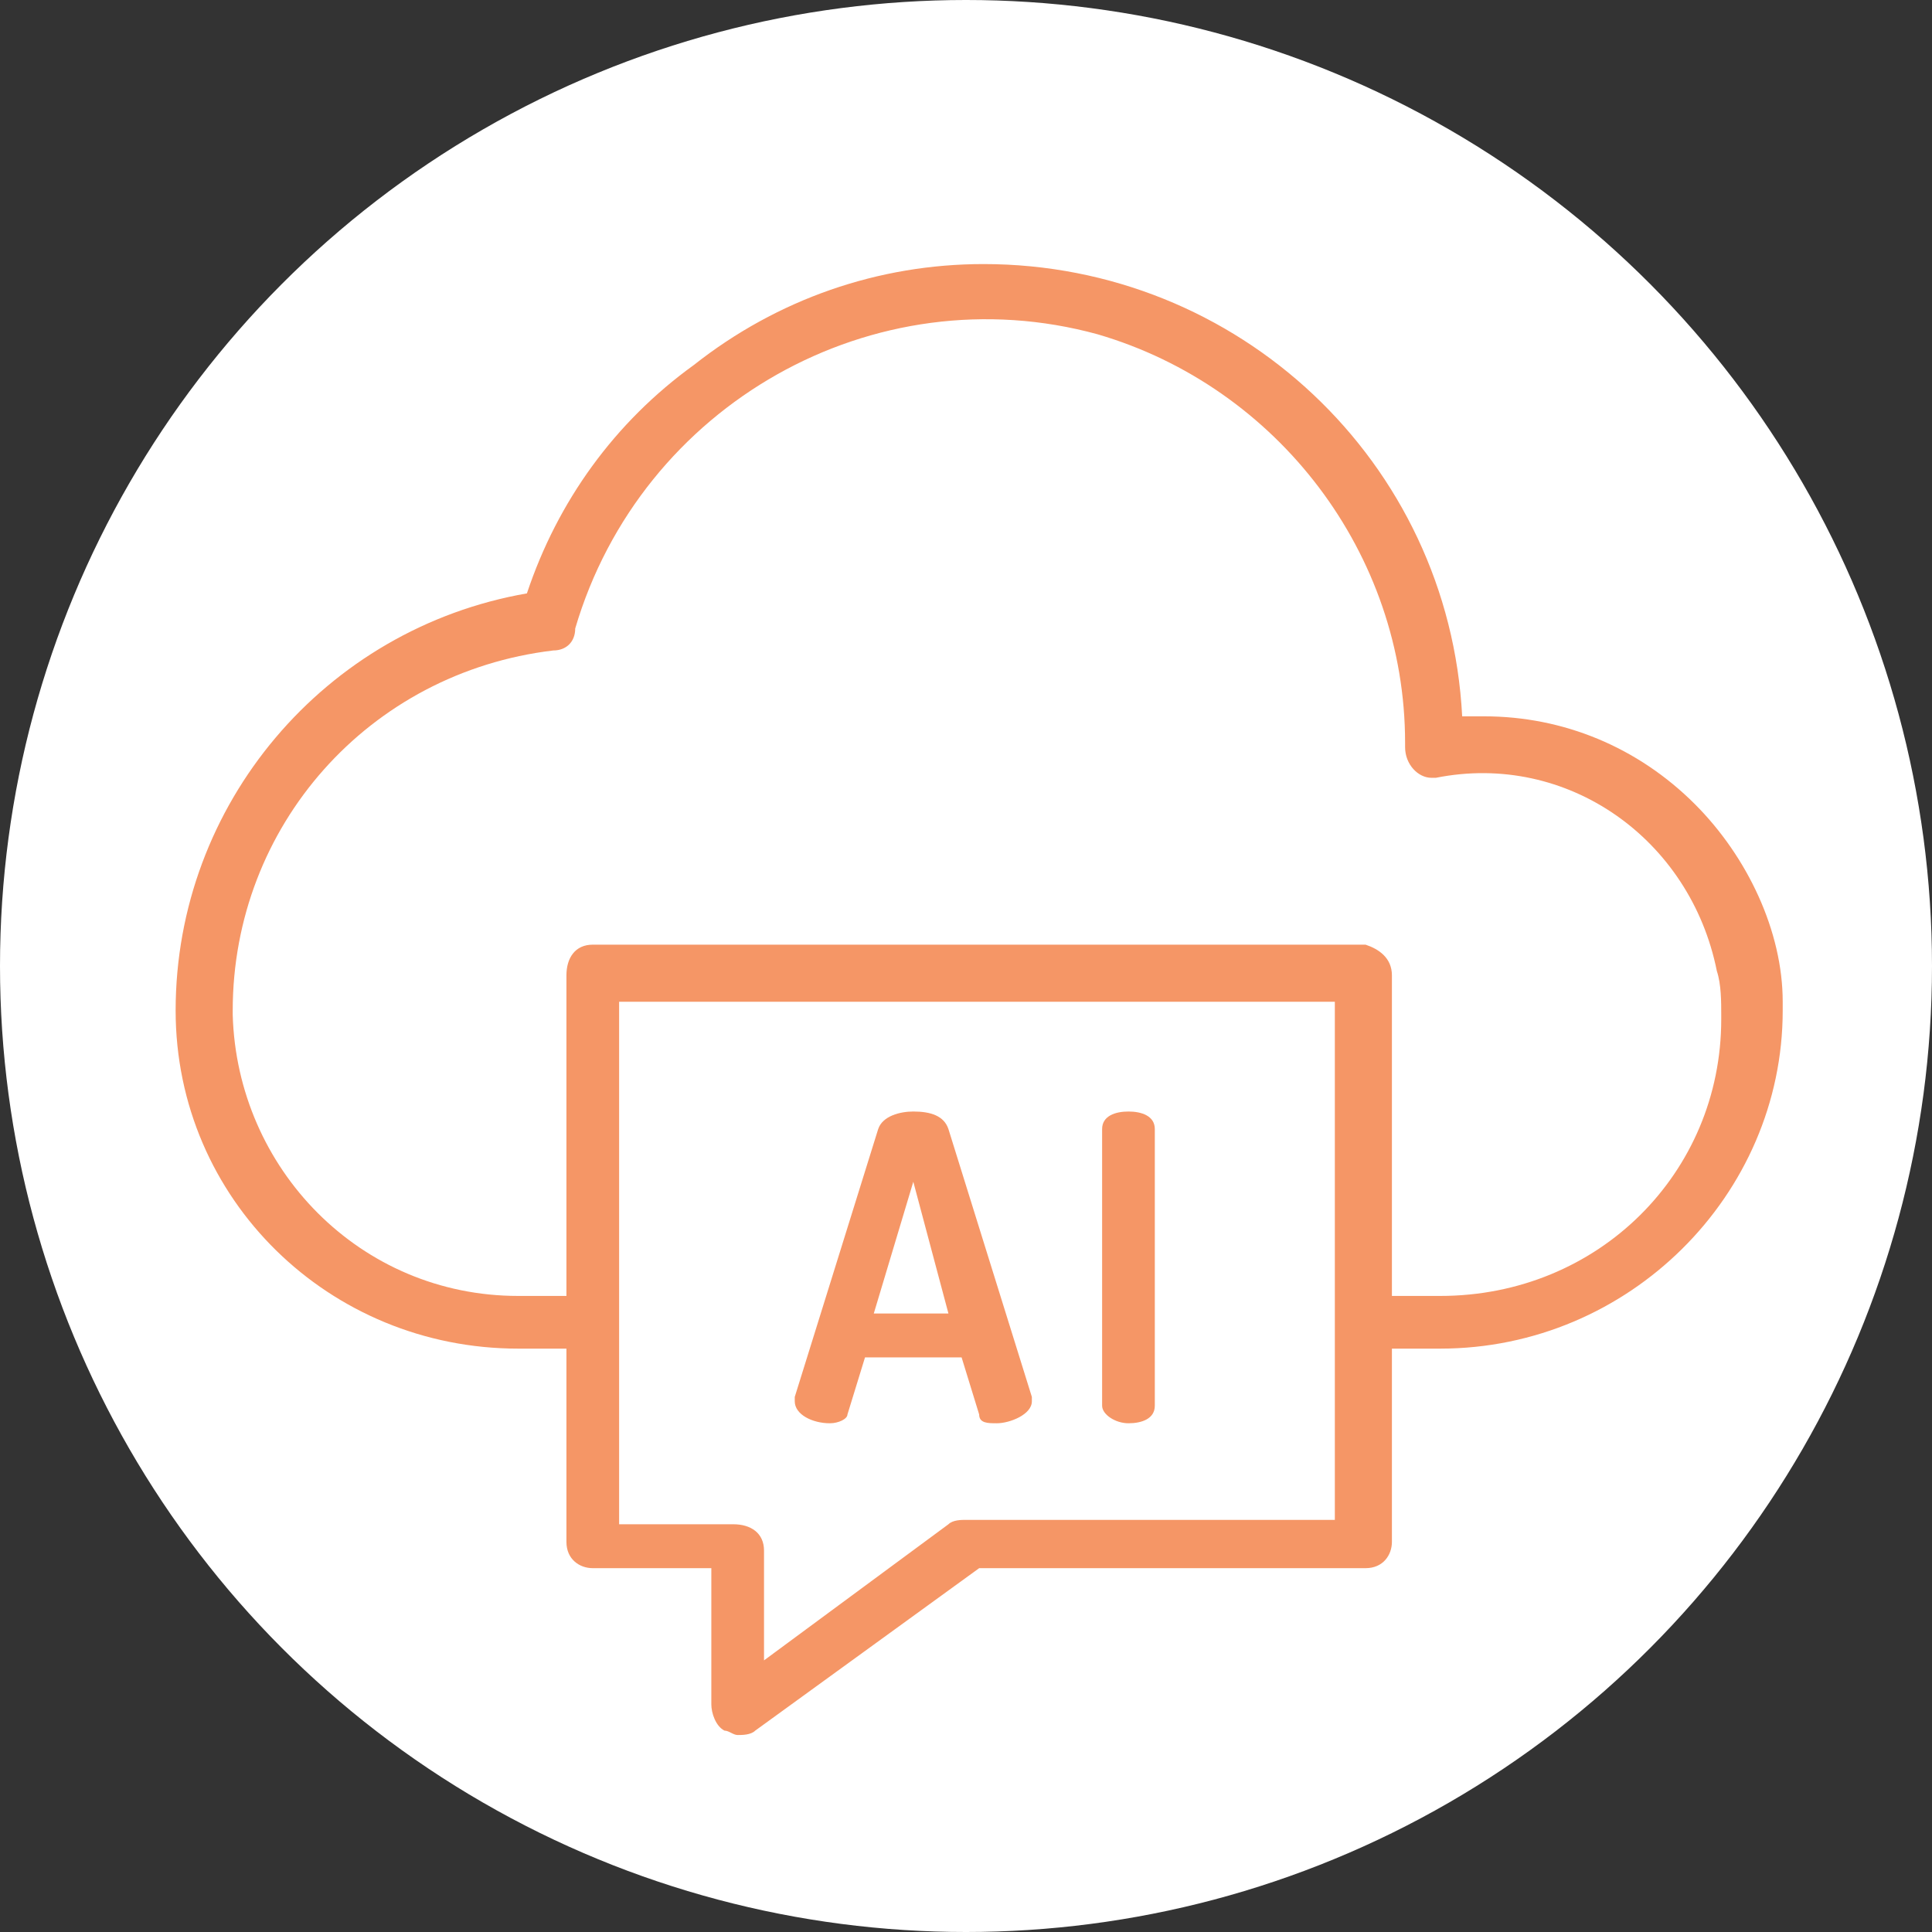 <?xml version="1.0" encoding="utf-8"?>
<!-- Generator: Adobe Illustrator 24.0.2, SVG Export Plug-In . SVG Version: 6.00 Build 0)  -->
<svg version="1.1" id="Layer_1" xmlns="http://www.w3.org/2000/svg" xmlns:xlink="http://www.w3.org/1999/xlink" x="0px" y="0px"
	 viewBox="0 0 44 44" style="enable-background:new 0 0 44 44;" xml:space="preserve">
<rect x="0" y="0" width="44" height="44" fill="#333333" stroke="none"/>
<style type="text/css">
	.st0{fill:#FFFFFF;}
	.st1{fill:#F59666;}
</style>
<g id="AI_ICON" transform="translate(-1181 -2302)">
	<circle id="Ellipse_111" class="st0" cx="1203" cy="2324" r="22"/>
	<g id="ai" transform="translate(1185 2307.614)">
		<path id="Path_325" class="st1" d="M34.6,12.7c-1.3-1.3-3-2-4.8-2c-0.2,0-0.4,0-0.5,0C29,4.9,24.2,0.4,18.4,0.4
			c-2.4,0-4.7,0.8-6.6,2.3C10,4,8.7,5.8,8,7.9c-4.6,0.8-8,4.8-8,9.5v0c0,0,0,0,0,0c0,4.3,3.5,7.7,7.8,7.7h1.1v4.4
			c0,0.4,0.3,0.6,0.6,0.6c0,0,0,0,0,0h2.7v3.1c0,0.2,0.1,0.5,0.3,0.6c0.1,0,0.2,0.1,0.3,0.1c0.1,0,0.3,0,0.4-0.1l5.1-3.7h8.8
			c0.4,0,0.6-0.3,0.6-0.6c0,0,0,0,0,0v-4.4h1.1c4.3,0,7.8-3.5,7.8-7.7c0-0.1,0-0.1,0-0.2C36.6,15.6,35.8,13.9,34.6,12.7L34.6,12.7z
			 M26.4,29h-8.4c-0.1,0-0.3,0-0.4,0.1l-4.2,3.1v-2.5c0-0.4-0.3-0.6-0.7-0.6h-2.6V17.2h16.3L26.4,29z M28.8,23.9h-1.1v-7.3
			c0-0.4-0.3-0.6-0.6-0.7H9.5c-0.4,0-0.6,0.3-0.6,0.7v7.3H7.8c-3.6,0-6.4-2.9-6.5-6.4c0,0,0,0,0,0c0,0,0,0,0-0.1l0,0
			c0-4.2,3.1-7.7,7.3-8.2c0.3,0,0.5-0.2,0.5-0.5C10.6,3.6,15.9,0.6,21,2c4.1,1.2,7,5,7,9.3c0,0,0,0.1,0,0.1c0,0.4,0.3,0.7,0.6,0.7
			c0,0,0.1,0,0.1,0c3-0.6,5.8,1.4,6.4,4.4c0.1,0.3,0.1,0.7,0.1,1c0,0,0,0.1,0,0.1C35.2,21.1,32.4,23.9,28.8,23.9L28.8,23.9z"/>
		<path id="Path_326" class="st1" d="M14.9,26.8c0.2,0,0.4-0.1,0.4-0.2l0.4-1.3h2.2l0.4,1.3c0,0.2,0.2,0.2,0.4,0.2
			c0.3,0,0.8-0.2,0.8-0.5c0,0,0-0.1,0-0.1l-1.9-6.1c-0.1-0.3-0.4-0.4-0.8-0.4c-0.3,0-0.7,0.1-0.8,0.4l-1.9,6.1c0,0,0,0.1,0,0.1
			C14.1,26.6,14.5,26.8,14.9,26.8z M16.8,21.3l0.8,3h-1.7L16.8,21.3z"/>
		<path id="Path_327" class="st1" d="M21.7,26.8c0.3,0,0.6-0.1,0.6-0.4v-6.3c0-0.3-0.3-0.4-0.6-0.4s-0.6,0.1-0.6,0.4v6.3
			C21.1,26.6,21.4,26.8,21.7,26.8z"/>
	</g>
</g>
</svg>
